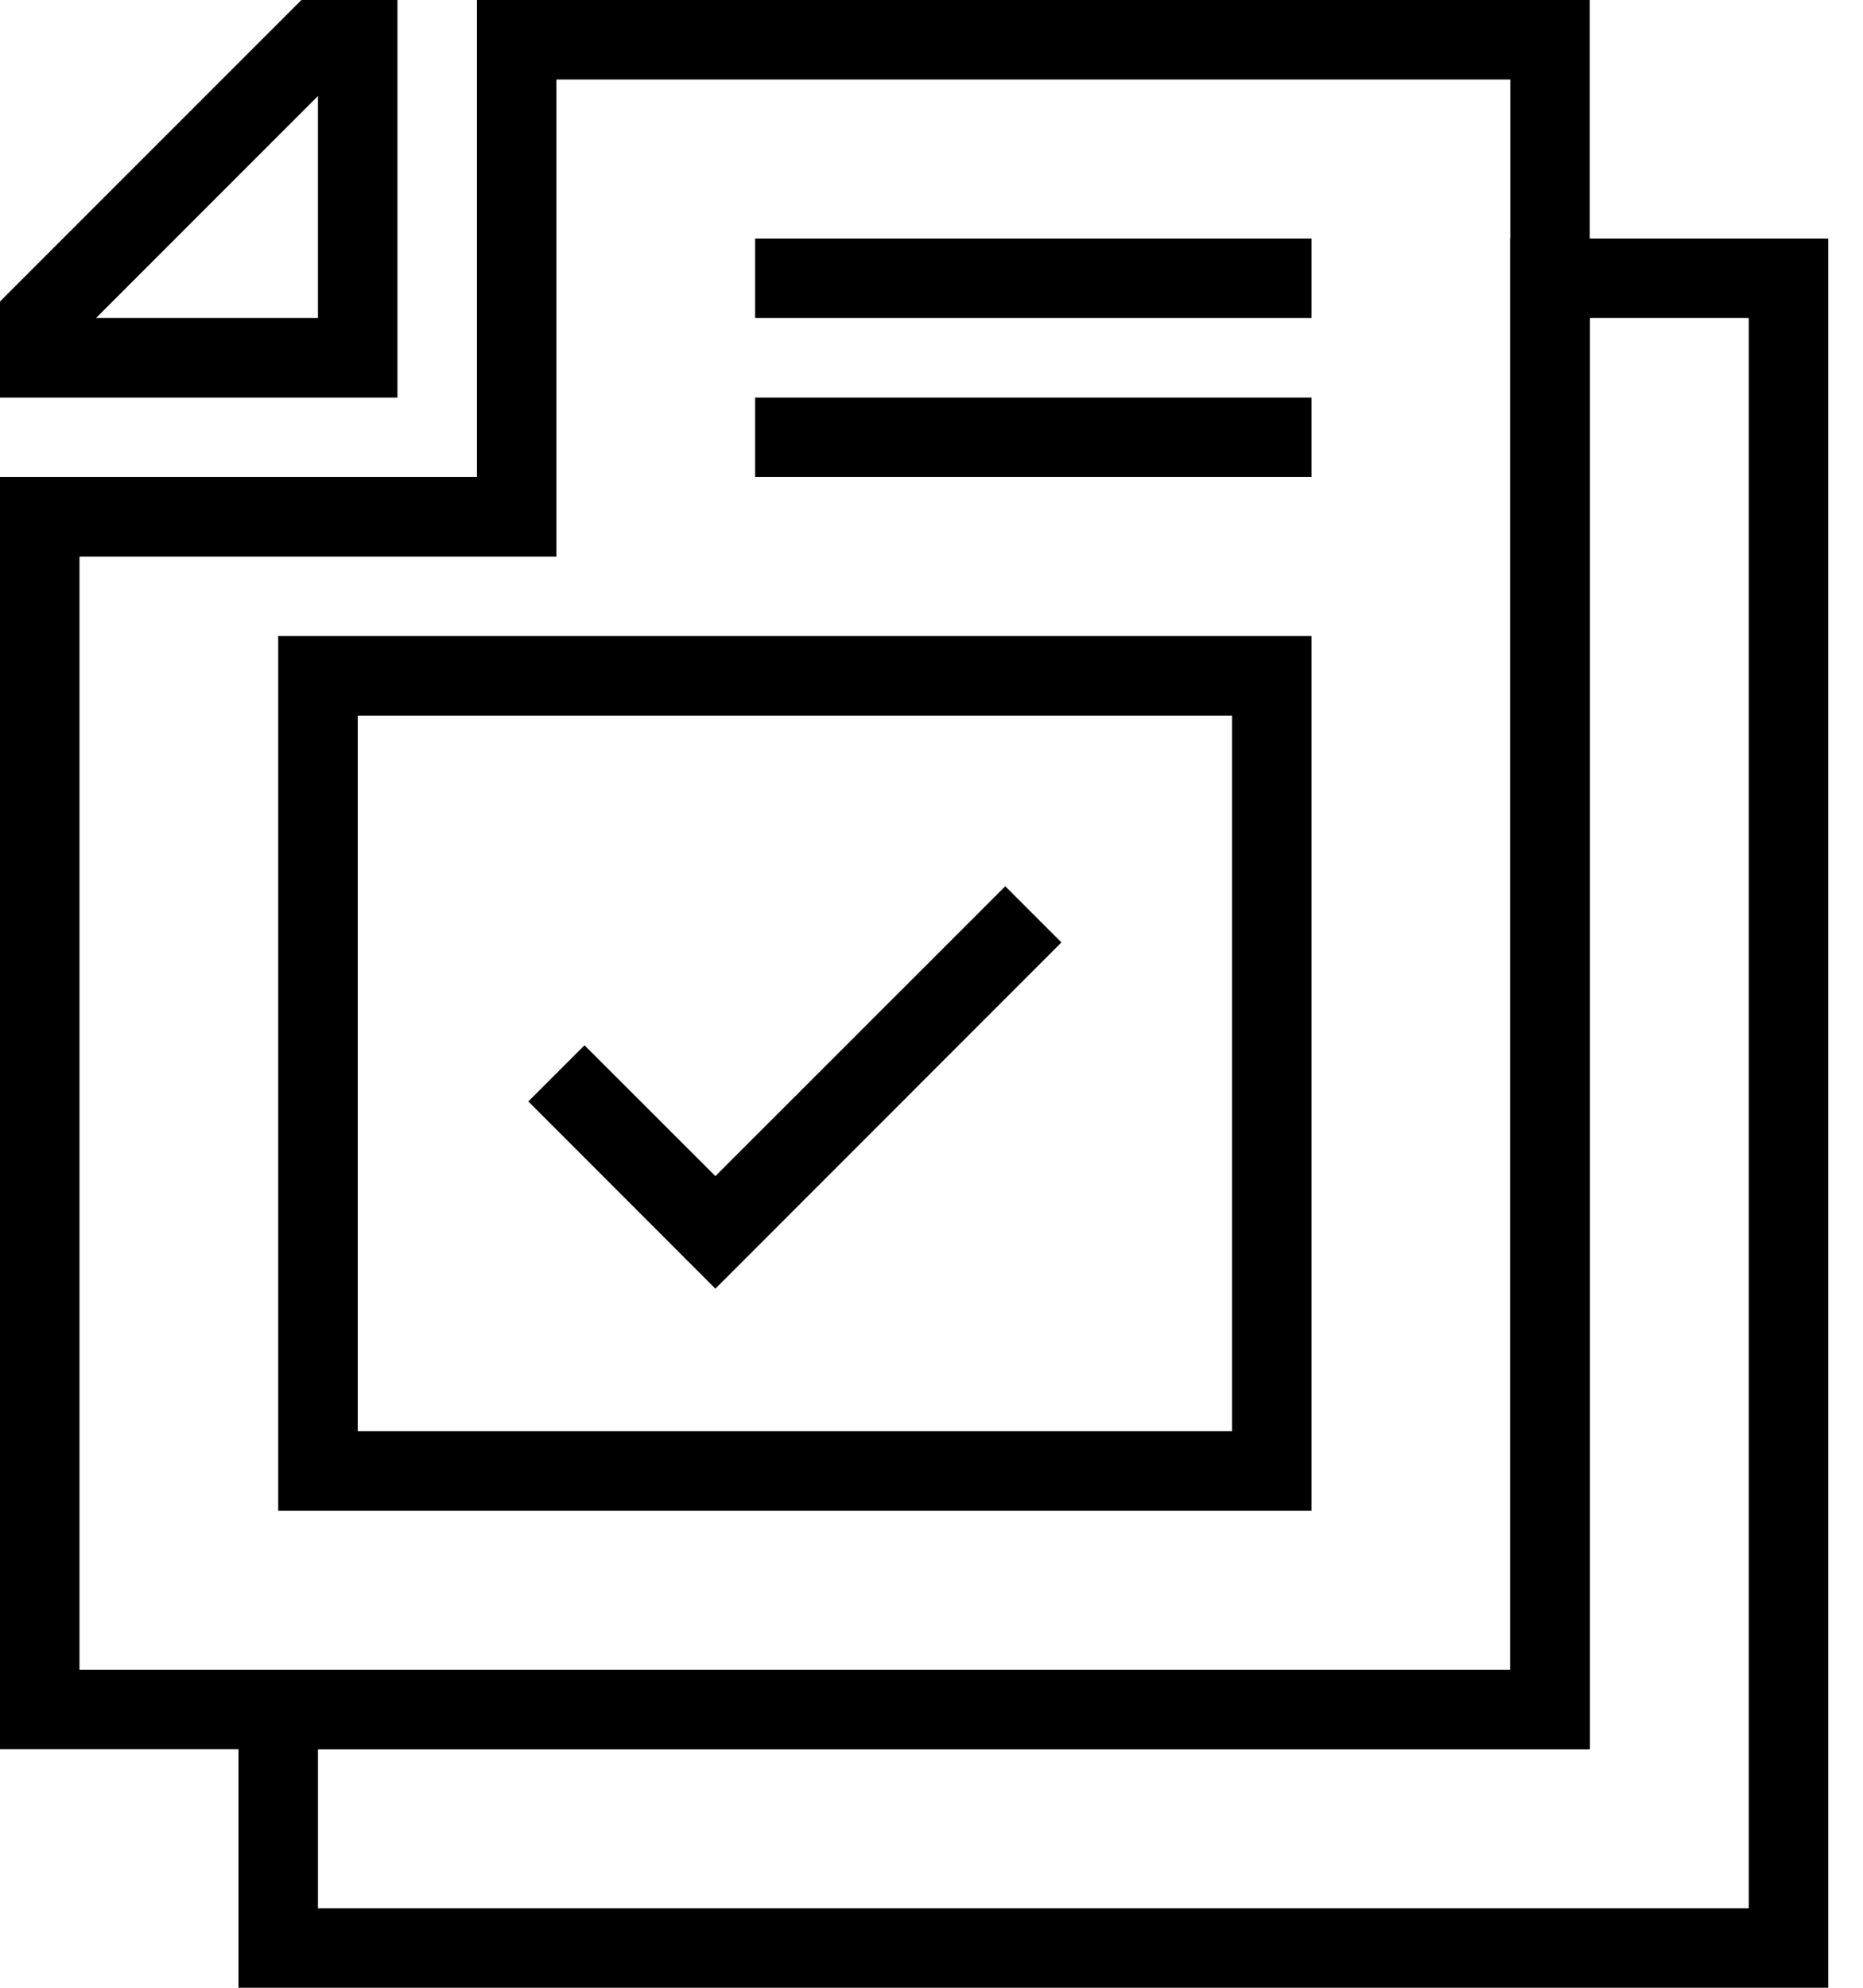 <svg width="15" height="16" viewBox="0 0 15 16" fill="none" xmlns="http://www.w3.org/2000/svg">
<rect x="6.08" y="3.2" width="4.48" height="0.64" fill="black"/>
<rect x="6.08" y="1.92" width="4.48" height="0.64" fill="black"/>
<path fill-rule="evenodd" clip-rule="evenodd" d="M0 14.08H12.8V0H3.84V3.84H0V14.08ZM12.16 13.44H0.64V4.48H4.48V0.64H12.16V13.44Z" fill="black"/>
<path fill-rule="evenodd" clip-rule="evenodd" d="M3.2 3.2H0V2.427L2.427 0H3.2V3.2ZM1.92 16H14.72V1.92H12.16V13.44H1.92V16ZM14.08 15.36H2.56V14.08H12.8V2.56H14.08V15.36ZM2.56 2.56H0.773L2.56 0.773V2.56Z" fill="black"/>
<path fill-rule="evenodd" clip-rule="evenodd" d="M2.24 12.16H10.56V5.12H2.24V12.16ZM9.92 11.52H2.88V5.76H9.92V11.52Z" fill="black"/>
<path d="M5.76 10.373L4.254 8.866L4.706 8.414L5.76 9.467L8.094 7.134L8.546 7.586L5.76 10.373Z" fill="black"/>
</svg>
